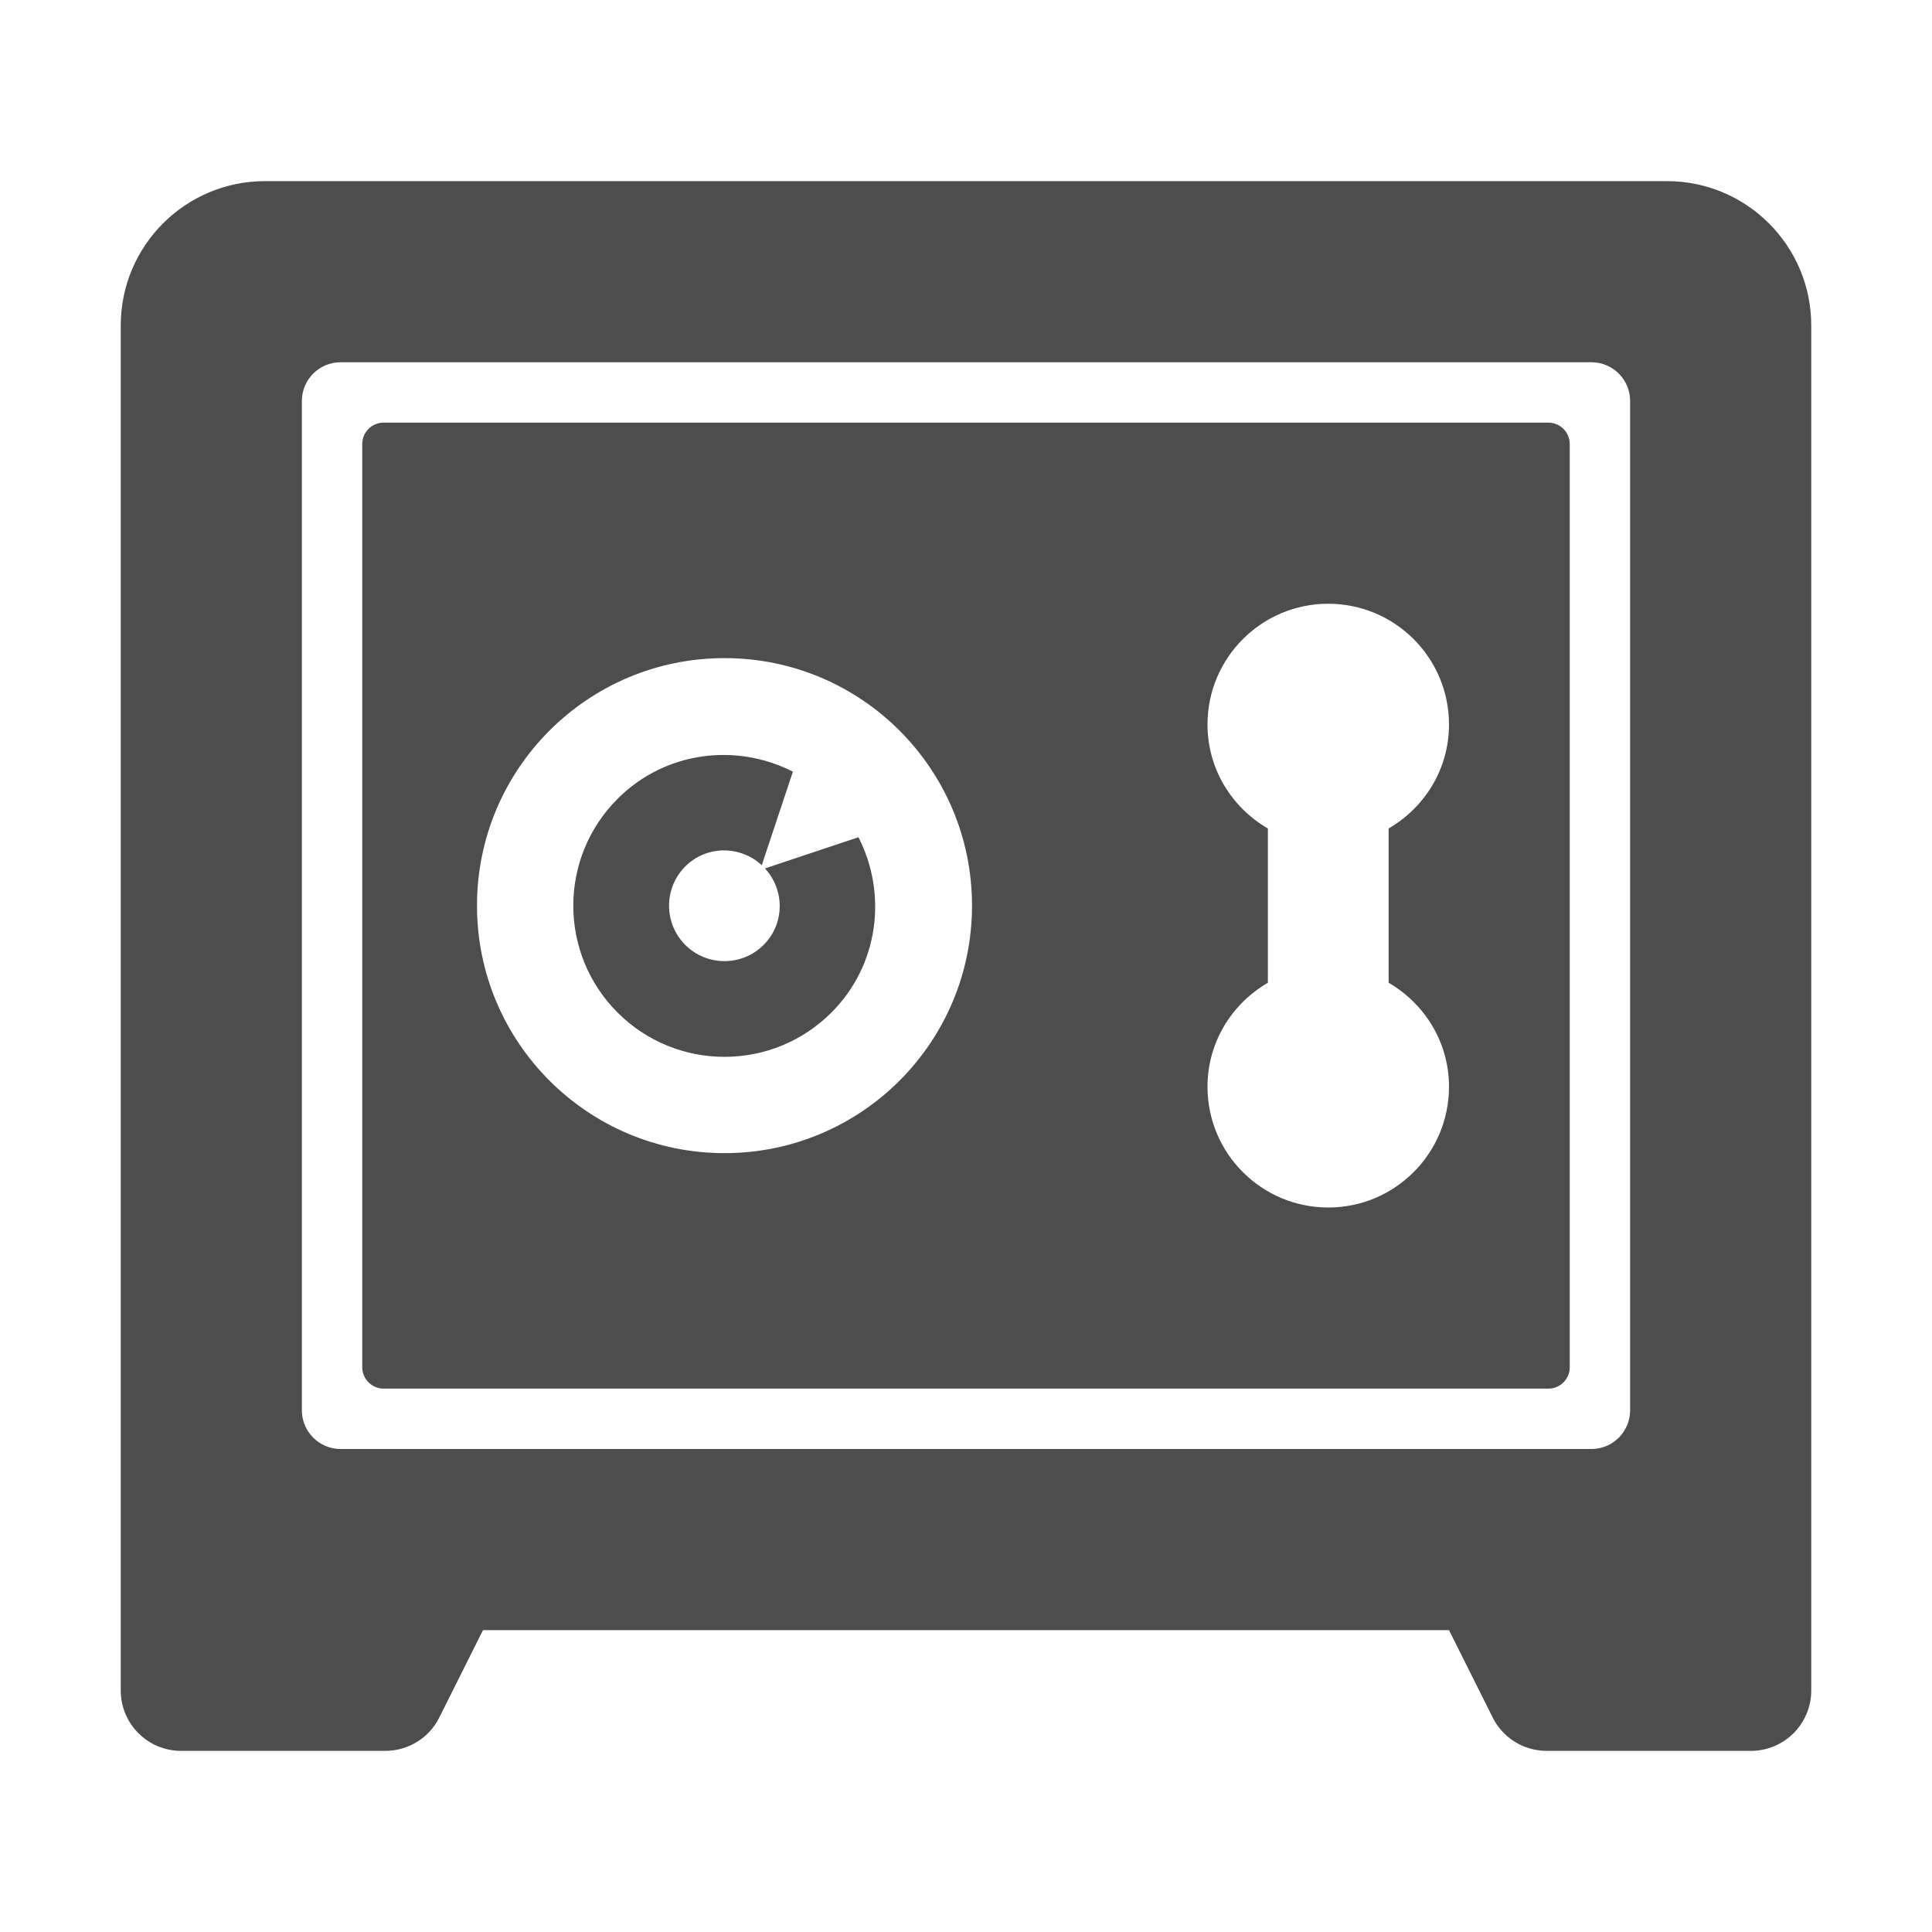 <?xml version="1.0" ?><!DOCTYPE svg  PUBLIC '-//W3C//DTD SVG 1.1//EN'  'http://www.w3.org/Graphics/SVG/1.1/DTD/svg11.dtd'><svg enable-background="new 0 0 512 512" height="512px" id="Layer_1" version="1.1" viewBox="0 0 512 512" width="512px" xml:space="preserve" xmlns="http://www.w3.org/2000/svg" xmlns:xlink="http://www.w3.org/1999/xlink"><g><path d="M441.75,48H70.25C49.125,48,32,65.125,32,86.25V448c0,8.844,7.156,16,16,16h54.109   c6.063,0,11.609-3.422,14.313-8.844L128,432h256l11.578,23.156c2.703,5.422,8.25,8.844,14.313,8.844H464c8.844,0,16-7.156,16-16   V86.25C480,65.125,462.875,48,441.75,48z M432,373.75c0,5.656-4.594,10.25-10.25,10.25H90.25C84.594,384,80,379.406,80,373.75   v-267.5C80,100.594,84.594,96,90.25,96h331.5c5.656,0,10.25,4.594,10.25,10.25V373.75z M227.5,221.875   c7.688,15.047,5.422,33.875-7.172,46.469c-15.656,15.641-41.016,15.641-56.656,0c-15.656-15.641-15.656-41.016,0-56.656   c12.578-12.594,31.406-14.875,46.453-7.188l-8.25,24.781c-5.766-5.297-14.688-5.25-20.281,0.344   c-5.719,5.734-5.719,15.047,0,20.781c5.75,5.734,15.047,5.734,20.781,0c5.594-5.594,5.641-14.5,0.344-20.266L227.5,221.875z    M410.328,112H101.672c-3.141,0-5.672,2.547-5.672,5.672v244.656c0,3.125,2.531,5.672,5.672,5.672h308.656   c3.141,0,5.672-2.547,5.672-5.672V117.672C416,114.547,413.469,112,410.328,112z M192,305.594   c-36.219,0-65.594-29.359-65.594-65.594c0-36.235,29.375-65.594,65.594-65.594c36.234,0,65.594,29.359,65.594,65.594   C257.594,276.234,228.234,305.594,192,305.594z M384,288c0,17.672-14.328,32-32,32s-32-14.328-32-32   c0-11.813,6.469-22.016,16-27.563v-40.875c-9.531-5.547-16-15.734-16-27.563c0-17.688,14.344-32,32-32s32,14.313,32,32   c0,11.828-6.469,22.016-16,27.563v40.875C377.531,265.984,384,276.188,384,288z" fill="#4D4D4D"/></g></svg>
